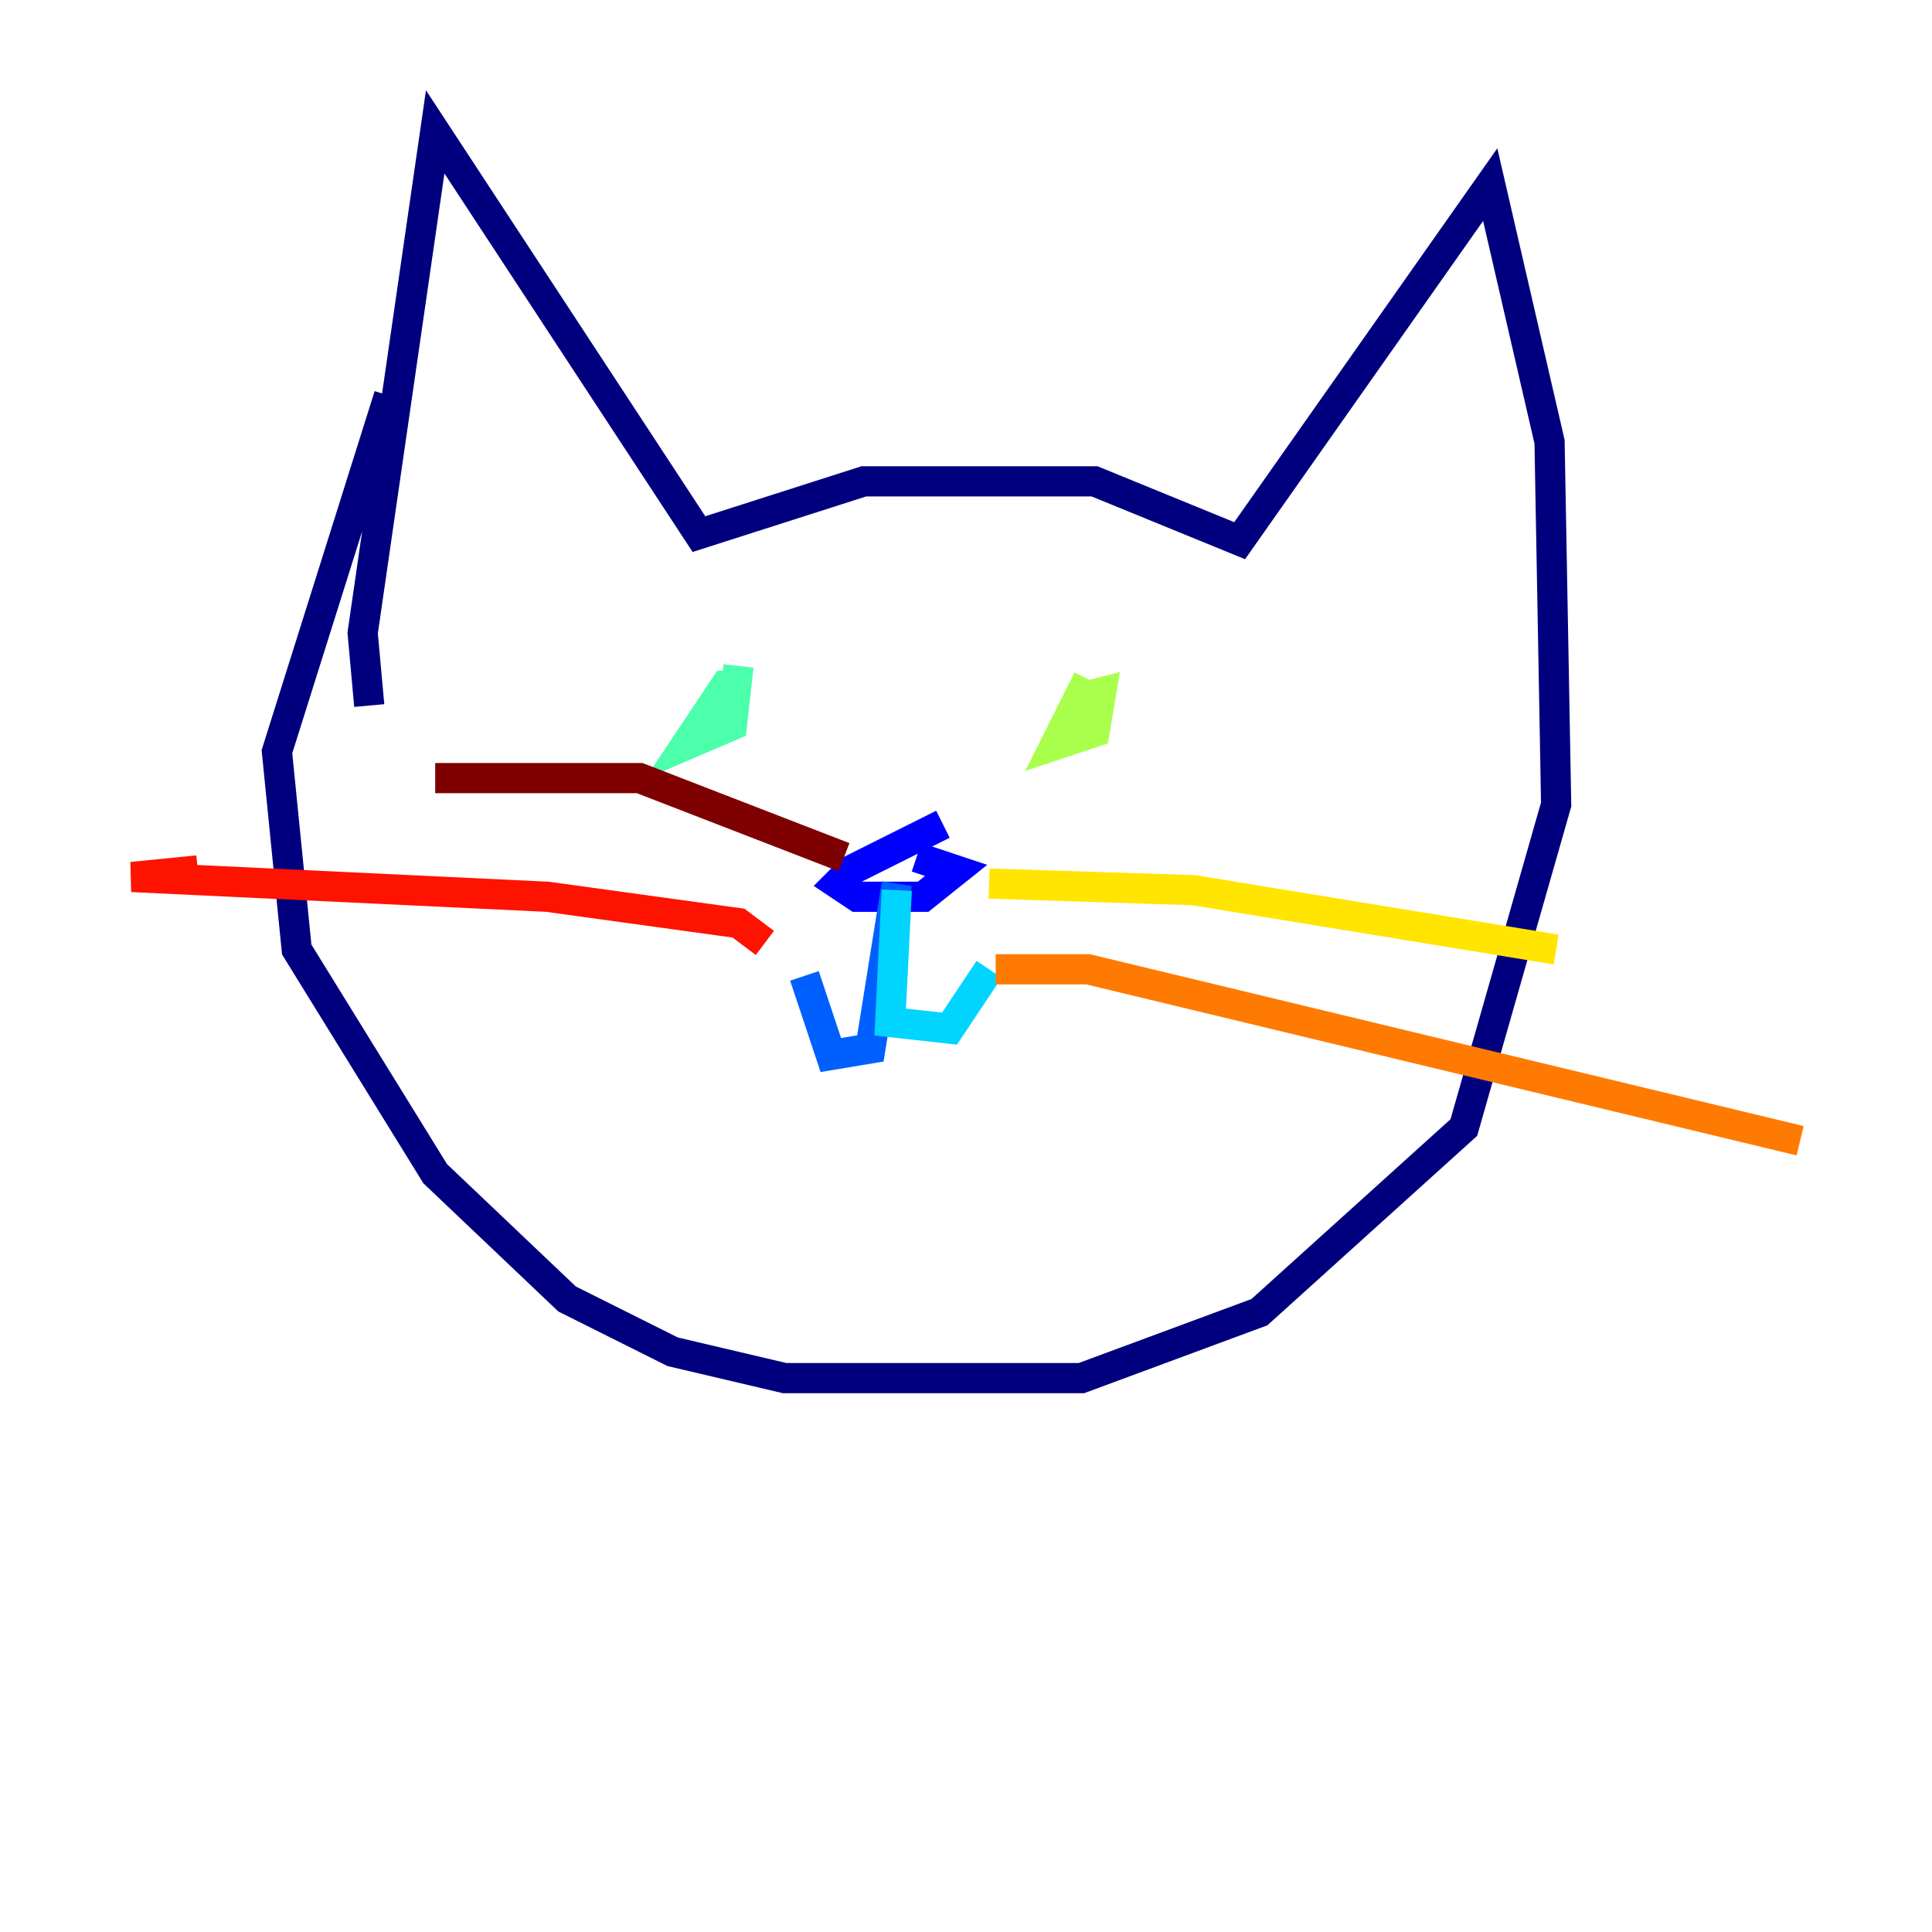 <?xml version="1.0" encoding="utf-8" ?>
<svg baseProfile="tiny" height="128" version="1.2" viewBox="0,0,128,128" width="128" xmlns="http://www.w3.org/2000/svg" xmlns:ev="http://www.w3.org/2001/xml-events" xmlns:xlink="http://www.w3.org/1999/xlink"><defs /><polyline fill="none" points="24.464,46.744 24.027,41.939 28.833,8.737 46.307,35.386 57.229,31.891 72.519,31.891 82.13,35.822 98.73,12.232 102.662,29.27 103.099,53.297 96.983,74.703 83.44,86.935 71.645,91.304 51.986,91.304 44.56,89.556 37.57,86.061 28.833,77.761 19.659,62.908 18.348,49.802 25.775,26.212" stroke="#00007f" stroke-width="2" /><polyline fill="none" points="62.471,54.608 56.355,57.666 55.481,58.539 56.792,59.413 61.16,59.413 63.345,57.666 60.724,56.792" stroke="#0000fe" stroke-width="2" /><polyline fill="none" points="59.413,58.539 57.666,69.461 55.044,69.898 53.297,64.655" stroke="#0060ff" stroke-width="2" /><polyline fill="none" points="59.413,58.976 58.976,67.713 62.908,68.15 65.529,64.218" stroke="#00d4ff" stroke-width="2" /><polyline fill="none" points="49.365,45.433 48.055,45.433 45.433,49.365 48.492,48.055 48.928,44.123" stroke="#4cffaa" stroke-width="2" /><polyline fill="none" points="72.082,44.997 69.898,49.365 72.519,48.492 72.956,45.87 71.208,46.307" stroke="#aaff4c" stroke-width="2" /><polyline fill="none" points="65.529,58.539 79.072,58.976 103.099,62.908" stroke="#ffe500" stroke-width="2" /><polyline fill="none" points="65.966,64.218 72.082,64.218 119.263,75.577" stroke="#ff7a00" stroke-width="2" /><polyline fill="none" points="50.676,62.471 48.928,61.16 36.259,59.413 8.737,58.102 13.106,57.666" stroke="#fe1200" stroke-width="2" /><polyline fill="none" points="55.918,56.792 42.375,51.55 28.833,51.55" stroke="#7f0000" stroke-width="2" /></svg>